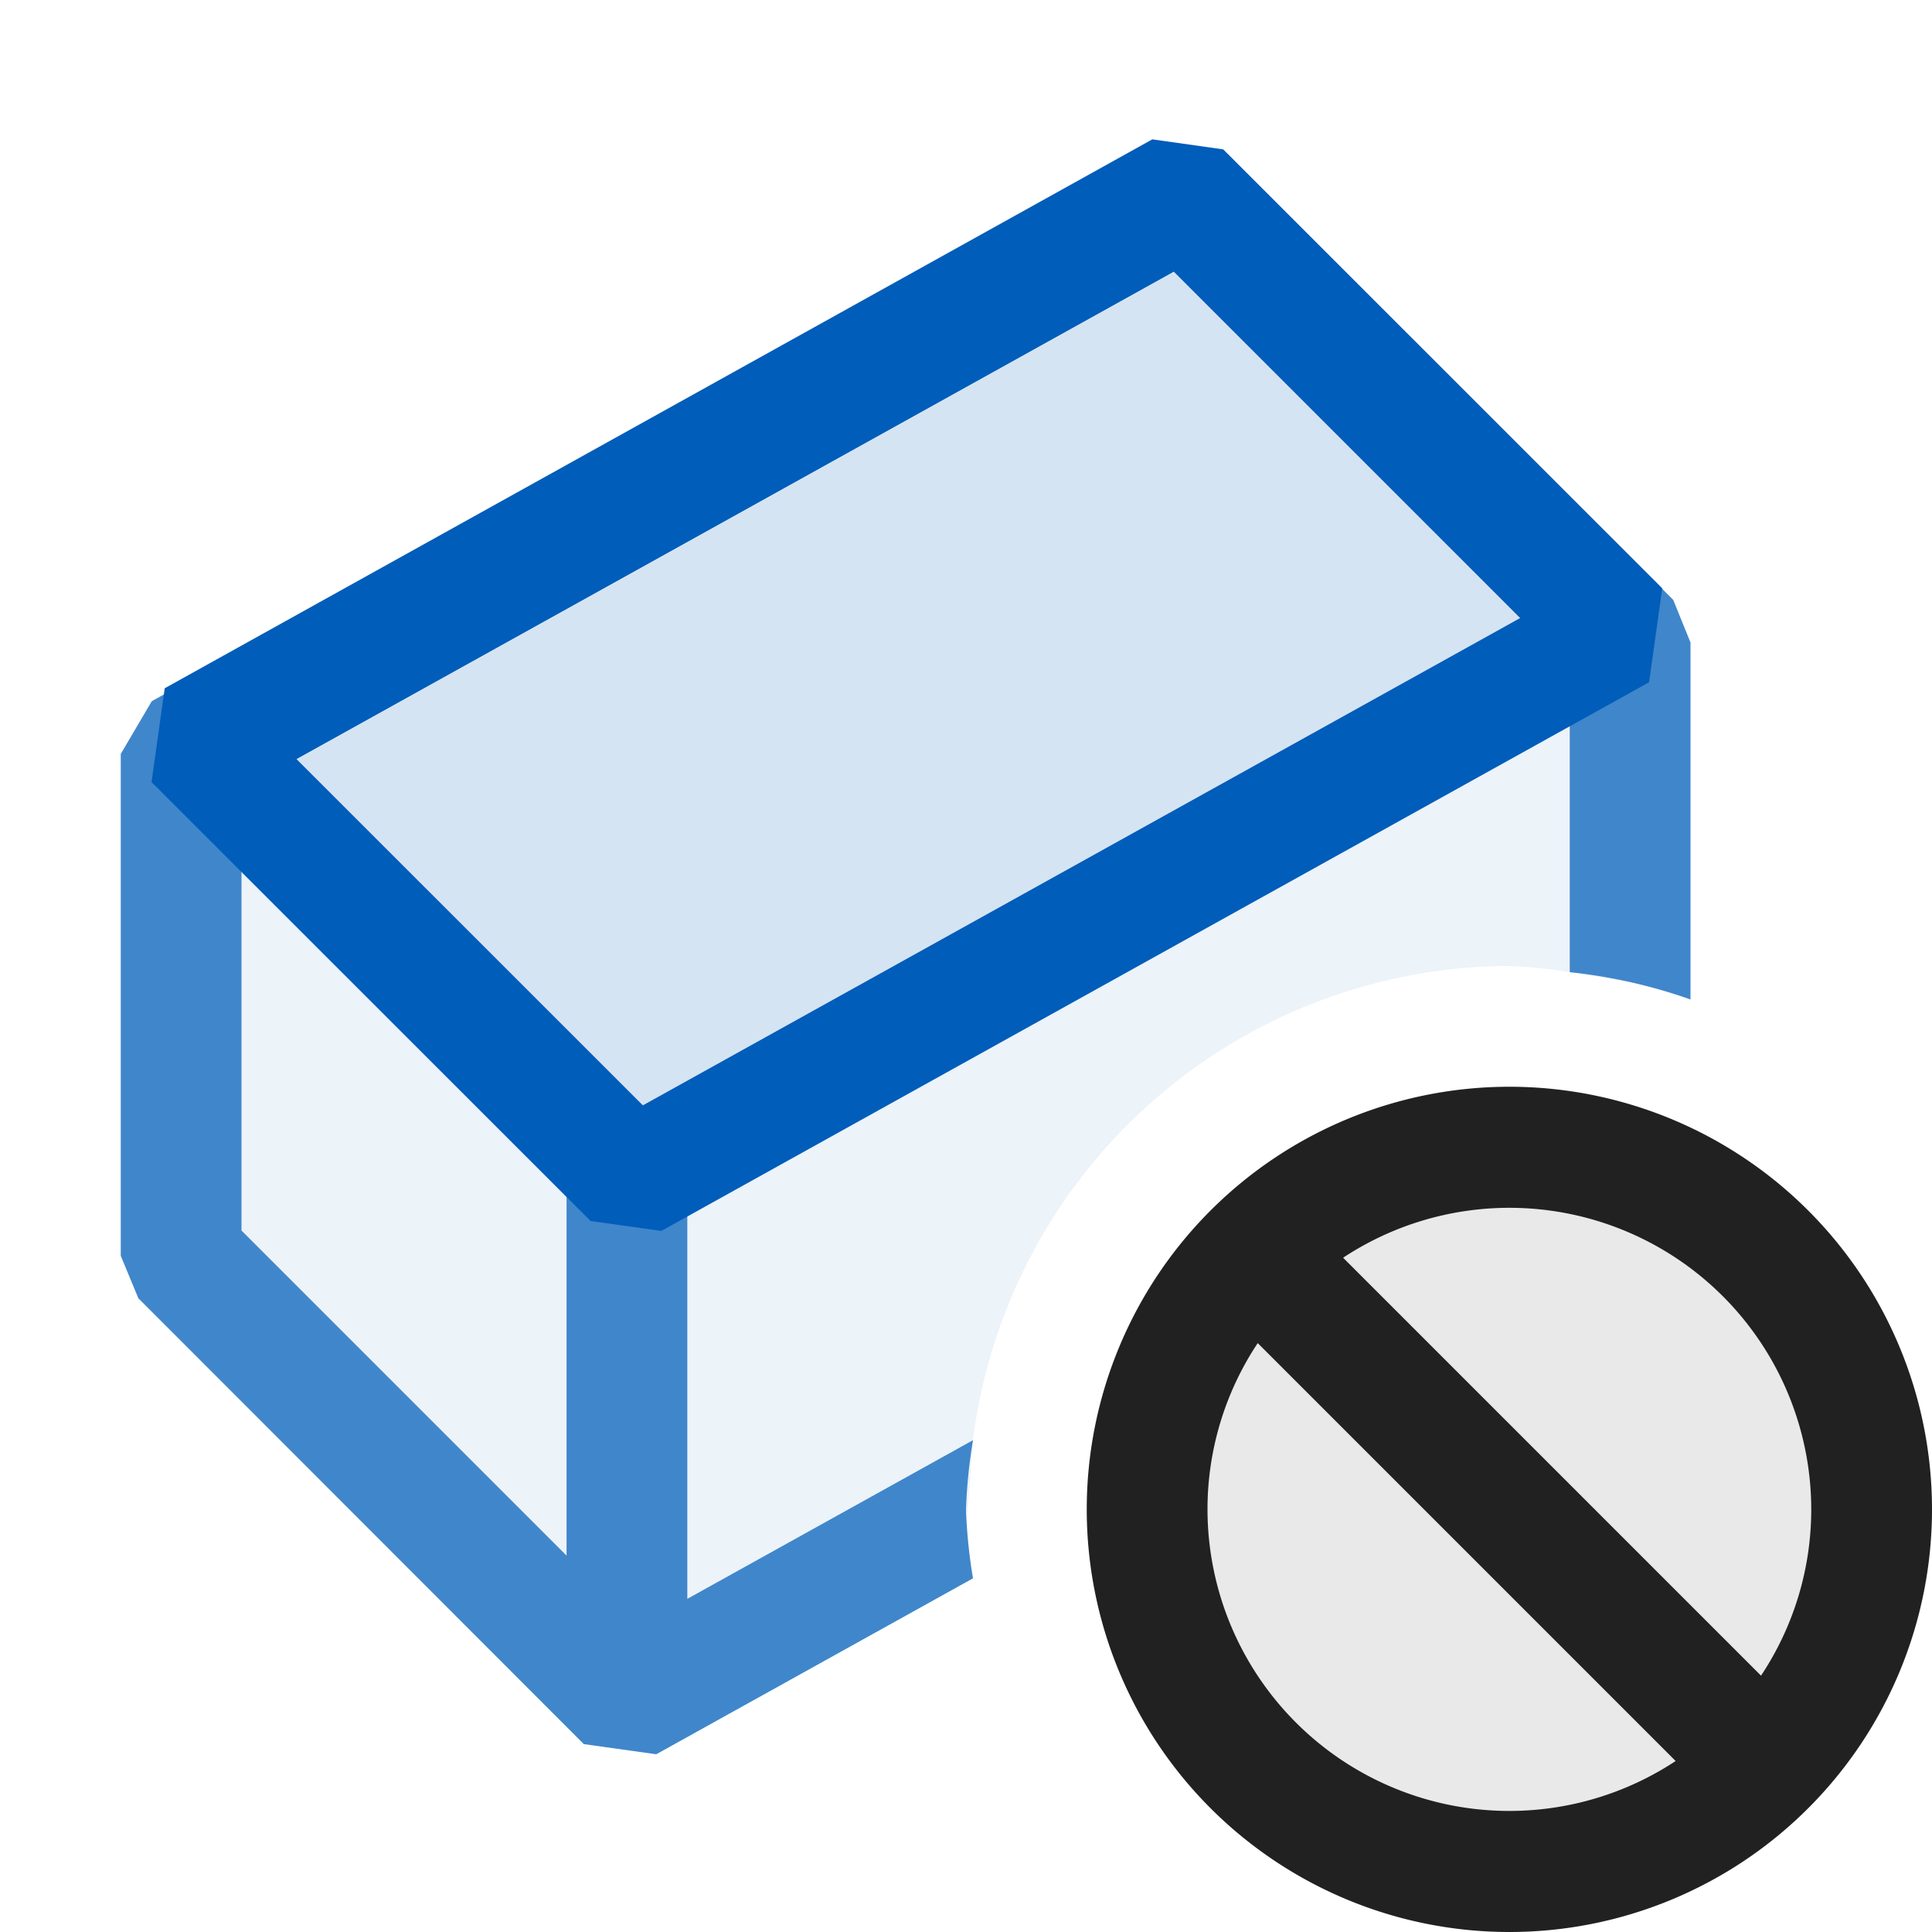<svg xmlns="http://www.w3.org/2000/svg" viewBox="0 0 16 16">
  <defs>
    <style>.canvas{fill: none; opacity: 0;}.light-blue-10{fill: #005dba; opacity: 0.1;}.light-blue{fill: #005dba; opacity: 1;}.light-defaultgrey-10{fill: #212121; opacity: 0.1;}.light-defaultgrey{fill: #212121; opacity: 1;}.cls-1{opacity:0.75;}</style>
  </defs>
  <title>IconLightFieldSealed</title>
  <g id="canvas" class="canvas">
    <path class="canvas" d="M16,16H0V0H16Z" />
  </g>
  <g id="level-1">
    <g class="cls-1">
      <path class="light-blue-10" d="M13,8.051l.5.082V5.321L9.808,1.629,1.5,6.244V10.4L5.192,14.09l2.821-1.567.045-.6m0,0A4.491,4.491,0,0,1,12.5,8a4.342,4.342,0,0,1,.5.051" />
      <path class="light-blue" d="M8,12.5a4.3,4.3,0,0,0,.058.571L5.435,14.528l-.6-.084L1.146,10.752,1,10.4V6.244l.257-.437L9.565,1.191l.6.084,3.692,3.693L14,5.321V8.277a4.407,4.407,0,0,0-1-.226V5.528L9.721,2.249,2,6.538v3.653l2.692,2.692V9.608h1v3.633l2.366-1.314A4.344,4.344,0,0,0,8,12.5Z" />
    </g>
    <path class="light-blue-10" d="M13.418,5.22,5.238,9.764,1.6,6.129l8.18-4.545Z" />
    <path class="light-blue" d="M5.477,10.194l-.586-.082L1.255,6.477,1.364,5.7,9.543,1.154l.587.083,3.636,3.635-.109.778ZM2.455,6.286,5.324,9.154,12.59,5.118,9.721,2.249Z" />
    <path class="light-defaultgrey-10" d="M12.5,9.5a3,3,0,1,1-3,3A3,3,0,0,1,12.5,9.5Z" />
    <path class="light-defaultgrey" d="M9,12.5A3.5,3.5,0,1,0,12.5,9,3.5,3.5,0,0,0,9,12.5Zm6,0a2.486,2.486,0,0,1-.416,1.377l-3.461-3.461A2.5,2.5,0,0,1,15,12.5Zm-5,0a2.486,2.486,0,0,1,.416-1.377l3.461,3.461A2.5,2.5,0,0,1,10,12.5Z" />
  </g>
</svg>
